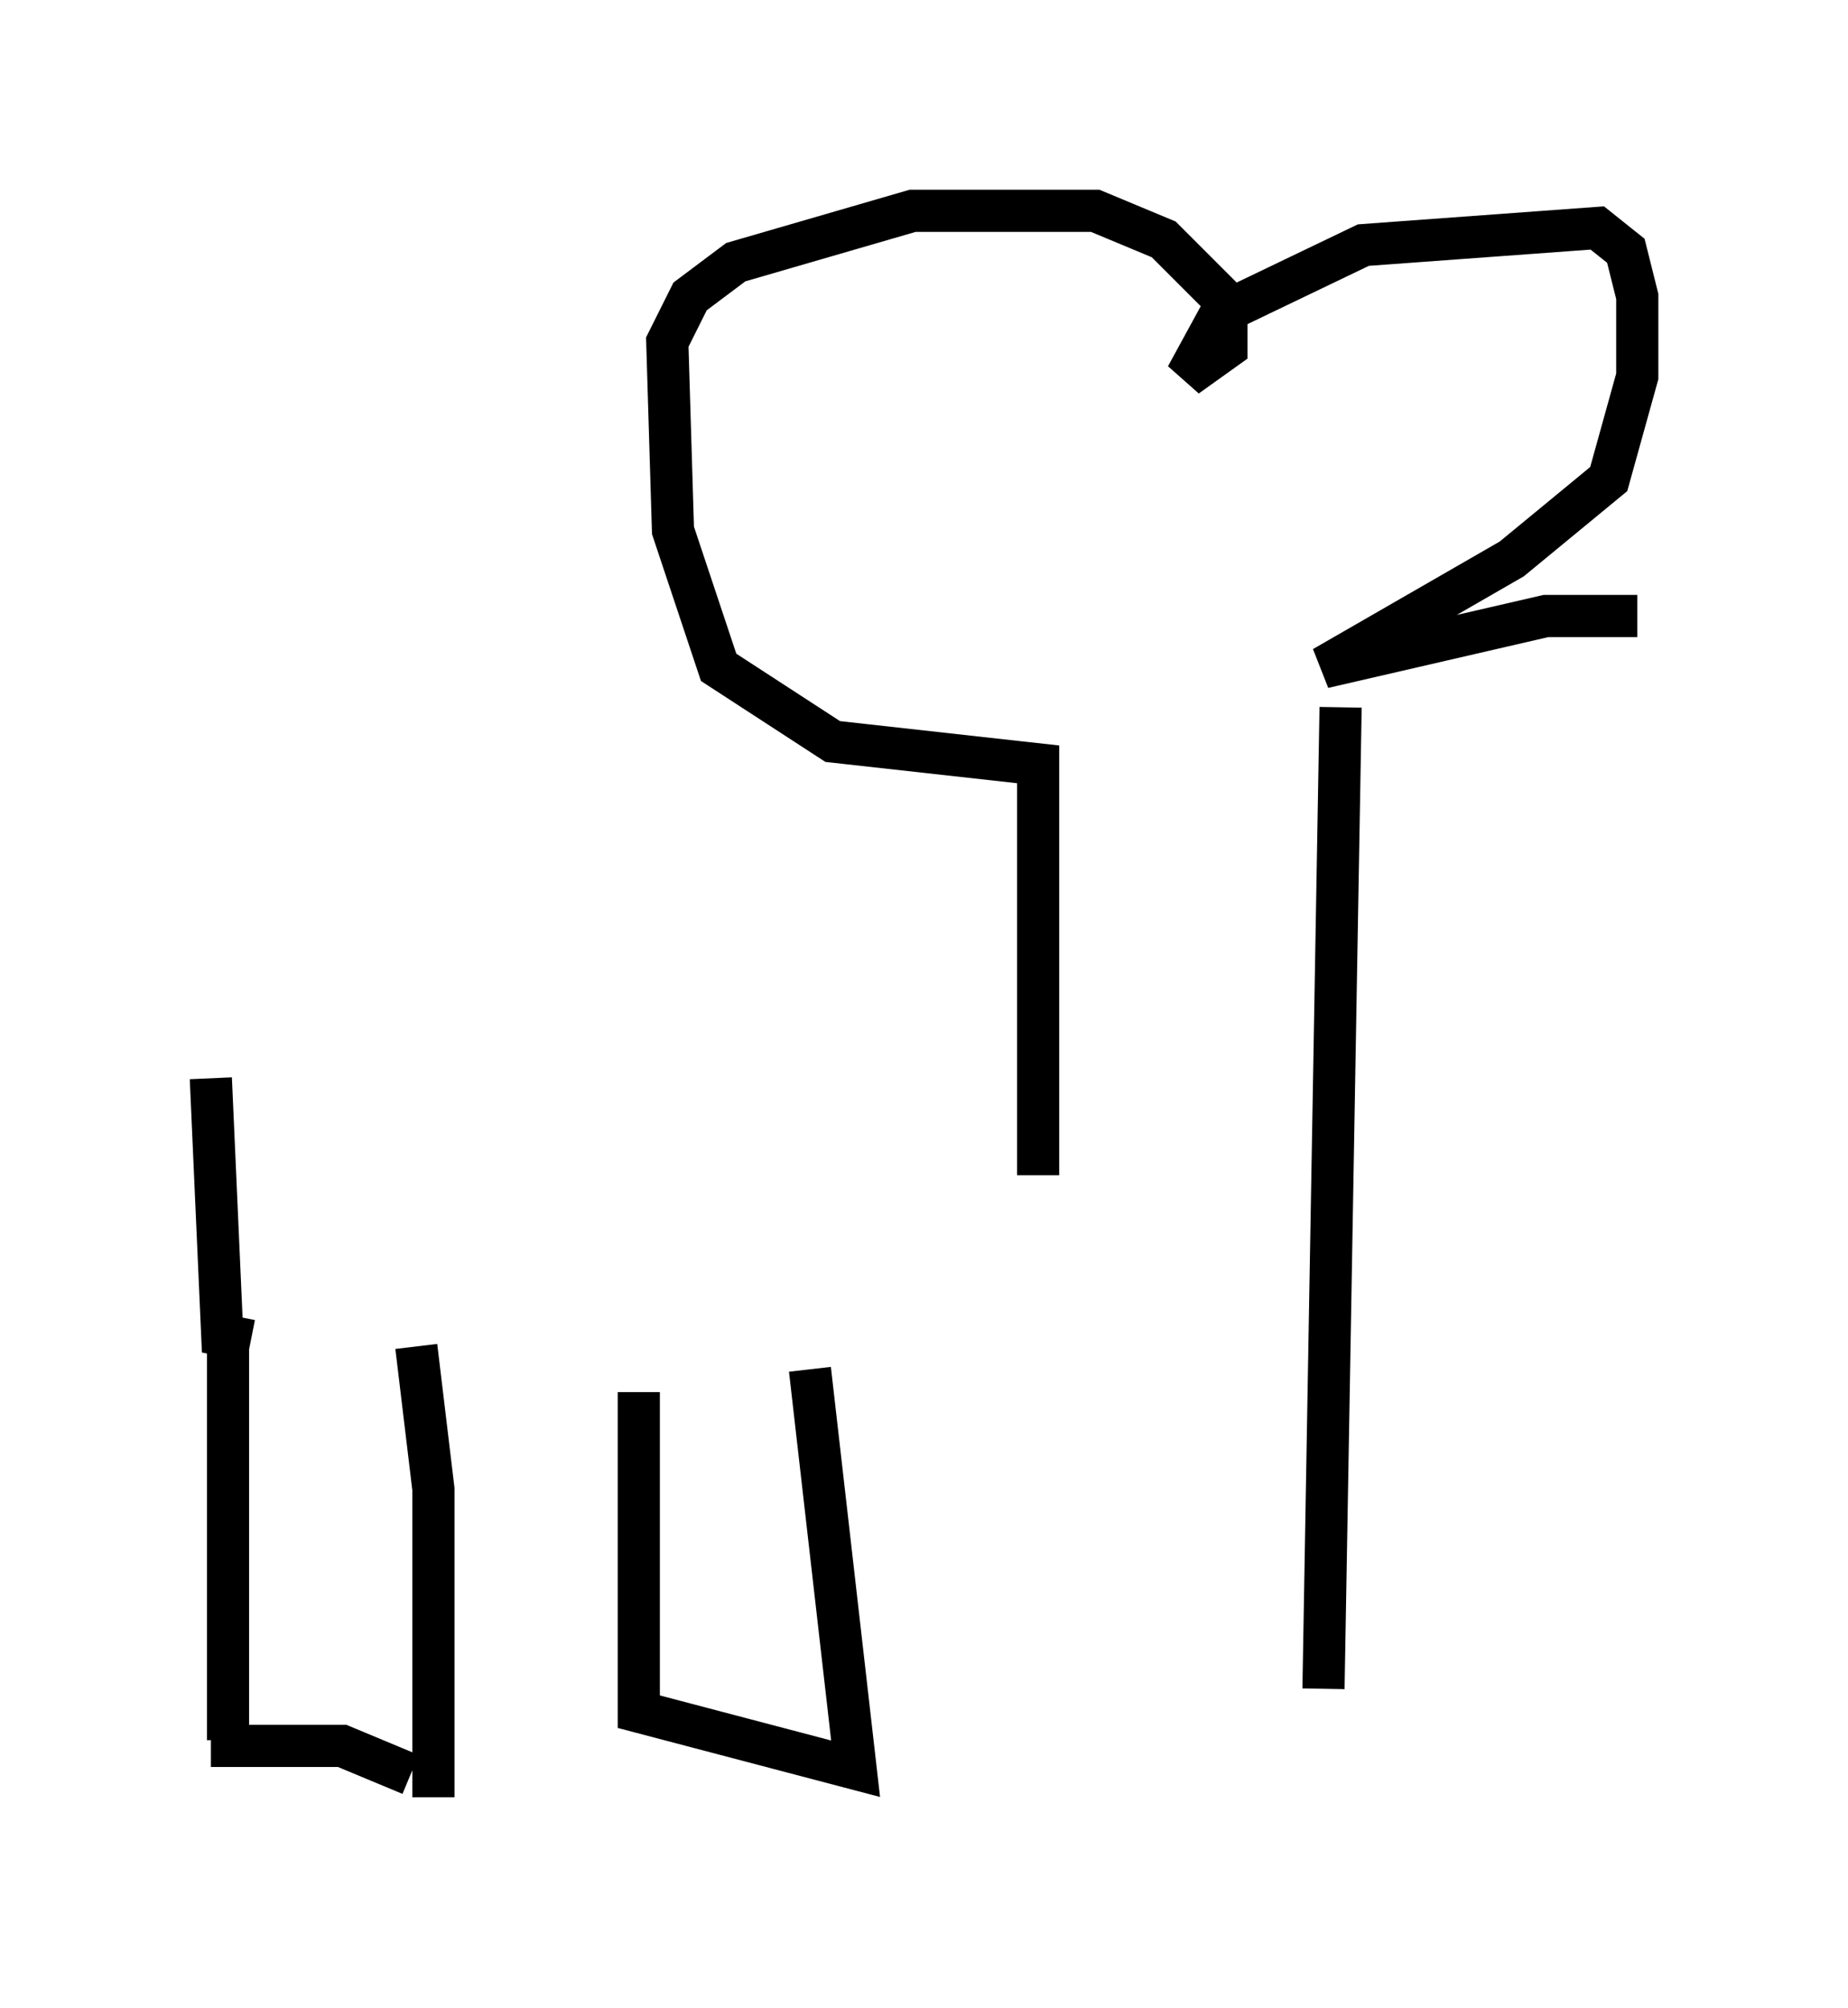 <?xml version="1.0" encoding="utf-8" ?>
<svg baseProfile="full" height="47.618" version="1.1" width="43.829" xmlns="http://www.w3.org/2000/svg" xmlns:ev="http://www.w3.org/2001/xml-events" xmlns:xlink="http://www.w3.org/1999/xlink"><defs /><rect fill="white" height="47.618" width="43.829" x="0" y="0" /><path d="M25.433, 41.4 m-0.812, -13.532 l0.0, -9.743 -4.871, -0.541 l-2.706, -1.759 -1.083, -3.248 l-0.135, -4.465 0.541, -1.083 l1.083, -0.812 4.195, -1.218 l4.33, 0.0 1.624, 0.677 l1.488, 1.488 0.0, 1.083 l-0.947, 0.677 0.812, -1.488 l3.383, -1.624 5.548, -0.406 l0.677, 0.541 0.271, 1.083 l0.0, 1.894 -0.677, 2.436 l-2.3, 1.894 -4.465, 2.571 l5.277, -1.218 2.165, 0.0 m-7.036, 2.165 l-0.406, 23.274 m-25.981, 1.218 l0.0, -9.607 m-0.406, 9.743 l3.112, 0.0 1.624, 0.677 m0.541, 0.541 l0.0, -7.307 -0.406, -3.383 m5.277, 1.083 l0.0, 7.578 5.142, 1.353 l-1.083, -9.472 m-13.261, -0.677 l-0.677, -0.135 -0.271, -6.089 " fill="none" stroke="black" stroke-width="1" /></svg>